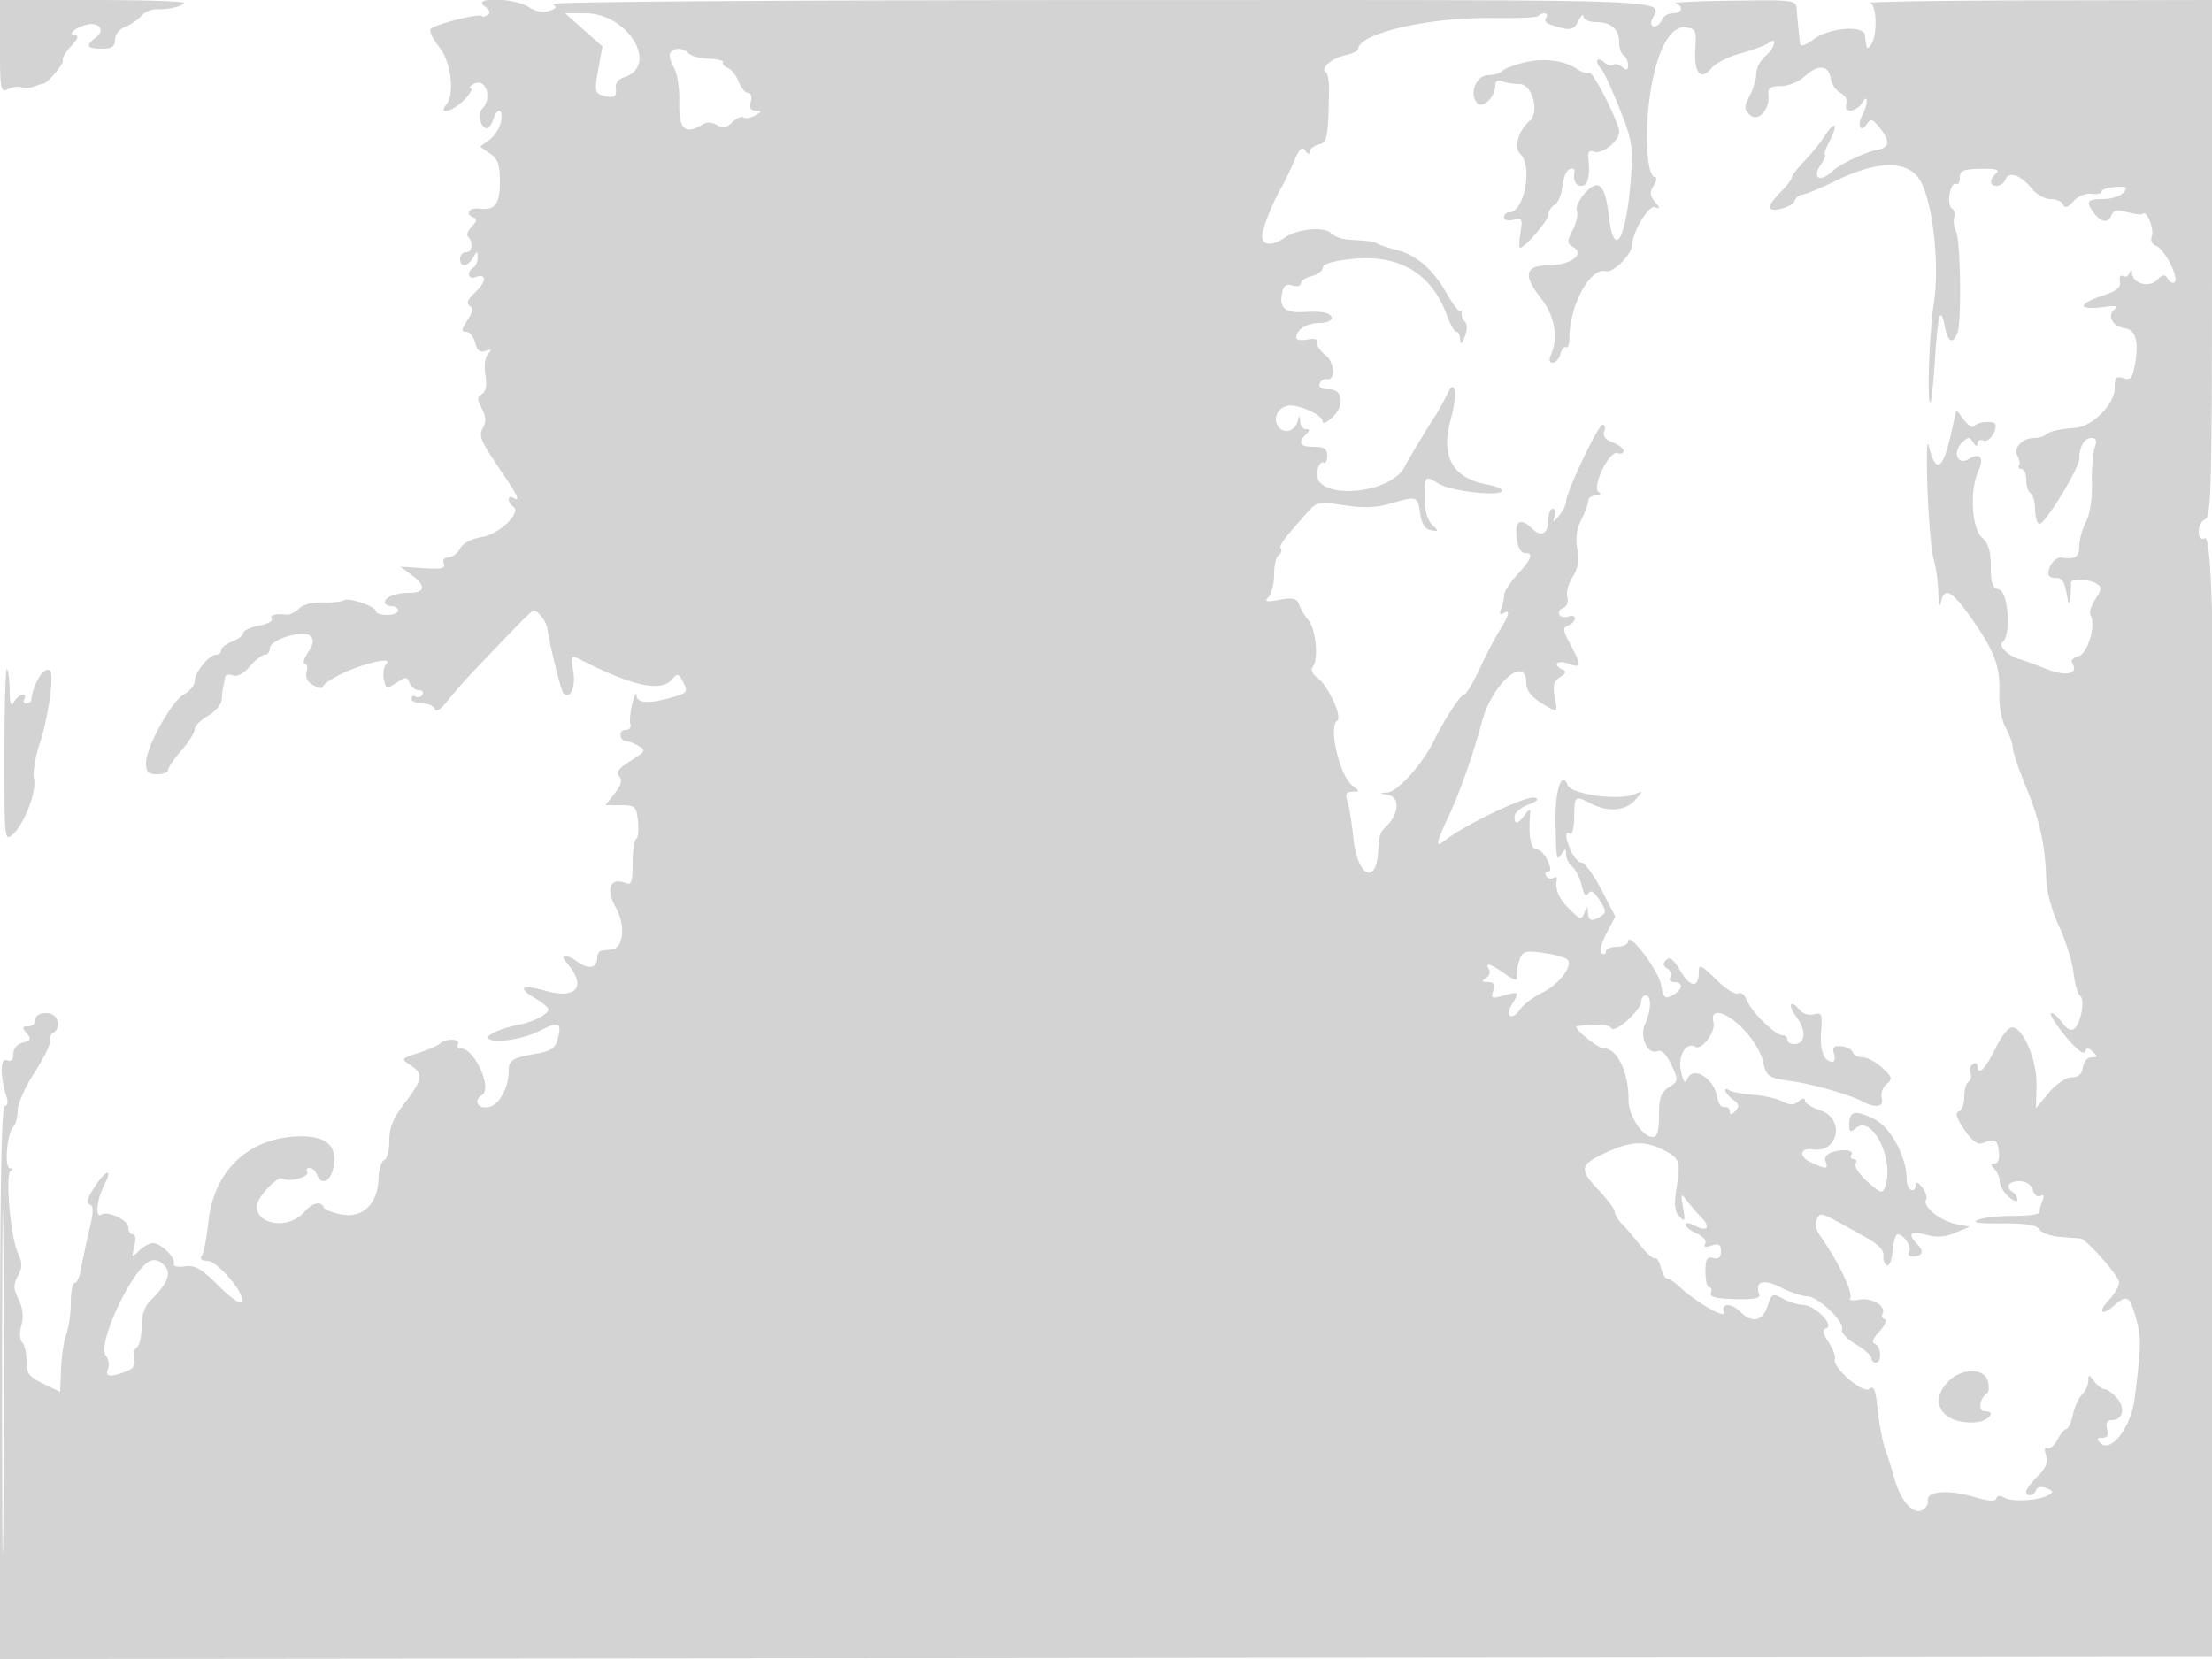 <svg xmlns="http://www.w3.org/2000/svg" width="500" height="375"><path d="M0 10.535C0 20.245.137 21 1.75 20.17c.962-.495 2.327-.693 3.033-.441.706.253 2.056.163 3-.199.944-.363 1.821-.638 1.949-.612.784.158 4.821-4.567 4.478-5.242-.231-.453.606-1.916 1.86-3.25C17.59 8.807 17.891 8 16.974 8c-2.043 0 .205-1.957 2.828-2.462 2.781-.535 3.991 1.409 1.851 2.974C19.231 10.283 19.62 11 23 11c2.346 0 3-.442 3-2.025 0-1.19.944-2.383 2.291-2.896 1.26-.479 2.883-1.584 3.606-2.455.723-.871 2.28-1.56 3.459-1.53 2.765.069 5.401-.518 6.282-1.398C42.02.313 32.808 0 21.167 0H0v10.535m109.46-9.188c1.277.934 1.489 1.566.691 2.059-.633.392-1.151.523-1.151.292 0-.933-11.377 1.934-11.717 2.952-.201.604.698 2.392 1.998 3.974 2.645 3.217 3.583 10.63 1.643 12.968-2.155 2.596 1.542 1.605 4.076-1.092 1.292-1.375 1.933-2.507 1.424-2.515-.508-.009-.27-.429.528-.934 2.768-1.751 4.513 3.084 2.015 5.582-1.104 1.104-.303 4.367 1.073 4.367.454 0 1.111-.9 1.46-2 .916-2.887 2.311-2.463 1.739.529-.266 1.391-1.441 3.224-2.611 4.074l-2.128 1.546 2.25 1.548c1.808 1.243 2.25 2.494 2.25 6.366 0 5.159-1.091 6.557-4.75 6.085-2.287-.296-3.189 1.372-1.116 2.063.75.25.597.915-.452 1.965-.873.872-1.295 1.878-.939 2.234 1.271 1.27 1.056 3.59-.331 3.59-.777 0-1.412.675-1.412 1.5 0 2.037 1.671 1.894 2.92-.25.935-1.605 1.022-1.61 1.05-.059.016.93-.42 1.969-.97 2.309-1.565.967-1.171 2.78.468 2.151 2.566-.985 2.56.974-.01 3.388-1.727 1.623-2.121 2.551-1.298 3.06.873.54.739 1.406-.512 3.316-1.374 2.097-1.427 2.585-.279 2.585.778 0 1.693 1.109 2.033 2.465.452 1.803 1.085 2.3 2.358 1.853 1.364-.48 1.488-.339.572.653-.686.743-.935 2.702-.603 4.747.382 2.354.128 3.753-.786 4.317-1.122.694-1.128 1.25-.036 3.291.924 1.727 1.016 2.989.311 4.25-1.11 1.983-.732 2.868 4.532 10.619 3.367 4.957 3.964 6.364 2.25 5.305-.55-.34-1-.168-1 .382s.446 1.275.991 1.612c2.047 1.265-3.069 6.263-7.066 6.902-2.391.382-4.268 1.376-4.929 2.611-.586 1.096-1.774 1.993-2.638 1.993-.928 0-1.354.567-1.041 1.385.421 1.095-.552 1.313-4.643 1.041l-5.174-.344 2.755 2.046c3.095 2.298 2.797 3.872-.732 3.872-3.009 0-5.523.959-5.523 2.107 0 .491.675.893 1.5.893s1.5.45 1.5 1-1.125 1-2.5 1-2.5-.351-2.5-.781c0-1.144-6.119-3.263-7.306-2.53-.557.345-2.714.56-4.792.478-2.242-.088-4.404.478-5.318 1.392-.846.846-2.112 1.464-2.812 1.372-2.472-.326-3.883.08-3.34.959.303.49-1.021 1.185-2.941 1.546-1.92.36-3.491 1.095-3.491 1.634 0 .539-1.125 1.407-2.5 1.93-1.375.523-2.5 1.412-2.5 1.975 0 .564-.51 1.025-1.133 1.025-1.616 0-4.867 3.997-4.867 5.984 0 .923-1.085 2.259-2.411 2.968-2.822 1.51-8.589 11.96-8.589 15.563 0 1.984.504 2.485 2.5 2.485 1.375 0 2.5-.434 2.5-.965 0-.531 1.35-2.503 3-4.382 1.65-1.879 3.003-4.033 3.006-4.785.004-.752 1.354-2.135 3-3.071 1.674-.953 3.049-2.606 3.119-3.75.069-1.126.237-2.497.375-3.047.138-.55.306-1.436.375-1.969.069-.532.843-.693 1.72-.356 1.008.387 2.431-.361 3.866-2.032 1.25-1.453 2.782-2.643 3.405-2.643.624 0 1.134-.657 1.134-1.46 0-1.995 7.647-4.293 9.181-2.759.822.822.675 1.789-.555 3.668-.92 1.403-1.254 2.551-.743 2.551.512 0 .704.861.429 1.914-.329 1.26.215 2.298 1.594 3.036 1.152.616 2.094.734 2.094.262 0-.471 1.913-1.783 4.25-2.914 4.977-2.409 11.785-3.933 10.117-2.265-.588.588-.863 2.15-.611 3.471.437 2.286.573 2.326 2.841.84 2.168-1.42 2.438-1.415 3 .048.339.884 1.27 1.608 2.069 1.608.799 0 1.169.457.824 1.016-.346.559-1.047.758-1.559.441-.512-.316-.931-.098-.931.484S94.087 159 95.417 159c1.329 0 2.618.562 2.864 1.25.28.782 1.331.127 2.807-1.75 1.297-1.65 3.946-4.669 5.885-6.71 10.676-11.231 13.212-13.79 13.668-13.79.943 0 2.859 2.497 3.068 4 .489 3.515 3.111 14.153 3.612 14.654 1.544 1.545 2.847-1.205 2.272-4.797-.558-3.49-.44-3.799 1.142-2.987 12.272 6.296 18.724 7.691 21.287 4.603 1.113-1.34 1.407-1.249 2.418.75 1.023 2.025.869 2.365-1.395 3.072-5.822 1.819-9.04 1.806-9.147-.035-.057-.968-.491-.185-.966 1.74s-.668 4.063-.429 4.75c.239.687-.264 1.25-1.118 1.25-1.612 0-1.418 2.48.198 2.526.505.014 1.754.51 2.776 1.101 1.697.981 1.542 1.271-1.786 3.328-2.714 1.677-3.379 2.573-2.604 3.508.749.902.459 1.995-1.036 3.896L136.855 182h3.463c3.225 0 3.492.245 3.879 3.561.229 1.958.053 3.785-.391 4.059-.443.274-.806 2.77-.806 5.546 0 4.251-.257 4.949-1.627 4.424-3.484-1.337-4.539 1.343-2.18 5.539 2.292 4.079 1.769 9.217-.967 9.496-.674.069-1.676.181-2.226.25s-1 .773-1 1.566c0 2.314-1.823 2.797-4.221 1.117-2.98-2.087-4.45-1.978-2.586.192 4.455 5.187 2.19 8.177-4.728 6.24-5.523-1.546-6.665-.812-2.534 1.628 1.688.997 3.069 2.15 3.069 2.562 0 1.003-3.606 2.881-6.562 3.417-3.941.715-7.76 2.414-7.041 3.133 1.209 1.209 7.75.235 11.596-1.726 4.347-2.218 5.073-1.899 4.086 1.793-.583 2.18-1.486 2.802-4.912 3.387-5.216.891-6.167 1.465-6.167 3.726 0 3.974-2.136 7.883-4.561 8.346-2.447.468-3.497-1.484-1.472-2.736 2.386-1.474-1.698-10.52-4.748-10.52-.735 0-1.059-.45-.719-1 .761-1.232-2.737-1.336-4.05-.121-.522.484-2.735 1.451-4.918 2.15-3.918 1.254-3.94 1.288-1.75 2.742 2.991 1.986 2.814 3.161-1.282 8.525-2.645 3.464-3.5 5.556-3.5 8.561 0 2.187-.519 4.149-1.154 4.361-.635.212-1.214 2.094-1.286 4.183-.2 5.758-3.536 9.011-8.33 8.123-2.052-.38-3.88-1.104-4.063-1.608-.556-1.527-2.624-1.032-4.412 1.057-3.391 3.961-10.863 3.001-10.719-1.378.063-1.927 4.703-6.874 5.807-6.192 1.458.901 6.277-.4 5.591-1.51-.304-.491-.061-.893.538-.893.6 0 1.35.675 1.666 1.5.993 2.588 3.085 1.637 3.753-1.706.988-4.94-1.884-7.256-8.558-6.902-11.016.584-18.559 8-19.749 19.416-.354 3.406-.995 6.755-1.423 7.442-.524.841-.133 1.25 1.196 1.25 2.268 0 8.533 7.357 7.876 9.249-.265.763-2.332-.635-5.297-3.581-3.971-3.945-5.38-4.756-7.677-4.419-1.631.239-2.67-.015-2.473-.606.448-1.345-2.9-4.643-4.715-4.643-.785 0-2.211.783-3.168 1.74-1.654 1.654-1.706 1.604-1.053-1 .413-1.644.281-2.74-.331-2.74-.56 0-1.019-.686-1.019-1.525 0-1.647-4.584-3.85-6.084-2.923-1.456.9-1.062-3.368.61-6.602 2.097-4.056.476-3.7-2.239.491-1.515 2.34-1.835 3.543-1.017 3.816.92.306.899 1.647-.094 5.821-.709 2.982-1.538 6.885-1.842 8.672-.304 1.788-.954 3.25-1.443 3.25-.49 0-.891 1.996-.891 4.435 0 2.439-.444 5.602-.986 7.028-.542 1.426-1.085 4.969-1.207 7.874l-.221 5.282-3.793-1.833C6.547 311.218 6 310.481 6 307.677c0-1.803-.438-3.715-.974-4.251-.565-.565-.644-2.209-.186-3.92.527-1.97.313-3.897-.646-5.818-1.184-2.374-1.21-3.29-.149-5.272 1.041-1.945 1.043-2.921.012-5.157-1.723-3.737-2.949-18.101-1.593-18.668.593-.248.513-.467-.185-.512-1.388-.09-.715-7.911.82-9.529.496-.522.901-2.14.901-3.595s1.722-5.31 3.828-8.567c2.105-3.257 3.656-6.436 3.447-7.063-.209-.628.093-1.435.672-1.792C14.126 232.186 13.109 229 10.5 229c-1.556 0-2.5.567-2.5 1.5 0 .825-.73 1.5-1.622 1.5-1.353 0-1.409.258-.336 1.551 1.087 1.309.951 1.638-.878 2.116C3.86 236.008 3 237.024 3 238.224c0 1.352-.478 1.807-1.489 1.418-1.512-.58-1.5 3.668.025 8.472.332 1.044.122 1.886-.469 1.886C.322 250 0 268.87 0 312.502v62.502l250.25-.252 250.25-.252.157-97.5c.194-120.938-.319-156.067-2.27-155.318-.916.351-1.387-.194-1.387-1.606 0-1.177.675-2.398 1.5-2.714 1.31-.503 1.5-7.987 1.5-58.969V0l-39.25.079c-21.587.043-38.687.306-38 .583 1.472.594 1.648 7.175.25 9.338-.942 1.457-1.18 1.122-1.42-2-.184-2.378-8.017-1.792-11.617.869-2.009 1.485-3.004 1.779-3.089.911-.07-.704-.227-2.18-.349-3.28-.123-1.1-.291-3.021-.374-4.268-.15-2.254-.243-2.267-14.401-2.086-7.837.101-13.687.371-13 .602 1.934.648 1.476 2.252-.643 2.252-1.041 0-2.152.675-2.469 1.5-.316.825-1.087 1.5-1.714 1.5-.626 0-.865-.675-.531-1.5 1.955-4.831 11.08-4.501-124.036-4.485-72.351.009-125.269.388-124.475.891 1.082.685.909 1.026-.799 1.568-1.351.428-3.1.09-4.597-.891-3.154-2.067-12.842-2.295-10.026-.236m22.504 5.403l4.221 3.75-.952 5.227c-.813 4.465-.717 5.302.658 5.738 2.764.878 3.619.509 3.31-1.428-.189-1.185.473-2.116 1.807-2.54C149.142 14.916 141.98 3 132.295 3h-4.552l4.221 3.75m215.748-3.129c-.341.342-4.891.549-10.109.461C323.124 3.837 307 7.537 307 11.105c0 .405-1.319 1.026-2.931 1.38-3.086.678-5.724 2.992-4.368 3.831.44.272.763 2.225.72 4.339-.22 10.707-.384 11.523-2.421 12.055-1.1.288-2.007 1.033-2.015 1.657-.009.628-.421.492-.926-.306-.7-1.106-1.303-.528-2.606 2.5-.933 2.166-2.1 4.614-2.594 5.439-1.662 2.772-3.718 7.589-4.4 10.305-.781 3.115 1.596 3.736 5.068 1.325 2.779-1.929 8.901-2.468 10.355-.911.658.705 2.417 1.358 3.907 1.452 5.169.326 5.718.406 6.712.978.55.316 2.322.892 3.938 1.279 4.592 1.101 8.373 4.313 11.479 9.752 1.571 2.75 3.058 4.622 3.305 4.16.247-.462.333-.332.191.288-.142.621.171 1.557.695 2.081.603.603.597 1.839-.015 3.371-.696 1.741-.985 1.929-1.031.67-.034-.963-.423-1.75-.862-1.75-.44 0-1.409-1.687-2.155-3.75-3.43-9.486-10.84-13.86-21.543-12.713-4.24.454-6.503 1.14-6.503 1.971 0 .701-1.125 1.558-2.5 1.903s-2.5 1.099-2.5 1.675c0 .577-.845.781-1.878.453-1.436-.456-1.991-.002-2.36 1.926-.616 3.22.846 4.35 5.238 4.049 1.925-.132 4.063-.028 4.75.23 2.266.852 1.302 2.256-1.55 2.256-2.773 0-5.2 1.548-5.2 3.317 0 .504 1.143.698 2.54.431 1.592-.305 2.401-.072 2.17.623-.204.61.637 1.9 1.867 2.868 2.224 1.75 2.37 5.934.191 5.475-.56-.118-1.224.349-1.476 1.036-.292.796.48 1.25 2.125 1.25 3.251 0 3.59 3.779.583 6.5-1.1.995-2 1.346-2 .78 0-1.504-5.902-4.118-8.036-3.56-2.324.607-3.322 3.143-1.908 4.847 1.339 1.614 3.675.847 4.271-1.402.392-1.481.454-1.472.557.085.064.963.656 1.75 1.316 1.75.933 0 .933.267 0 1.2-1.945 1.945-1.396 2.8 1.8 2.8 2.362 0 3 .438 3 2.059 0 1.132-.399 1.813-.886 1.512-.487-.301-1.106.605-1.375 2.013-1.241 6.493 16.348 5.529 19.768-1.084.973-1.882 4.445-7.651 7.245-12.038.689-1.079 1.773-3.087 2.408-4.462 1.77-3.831 2.348.115.818 5.58-2.417 8.632.27 13.495 8.263 14.956 2.058.376 3.514 1.051 3.237 1.5-.75 1.213-11.633-.055-14.193-1.653-3.163-1.975-3.285-1.862-3.285 3.046 0 2.813.612 5.041 1.679 6.107 1.573 1.573 1.557 1.656-.25 1.31-1.337-.255-2.082-1.44-2.429-3.857-.556-3.878-.709-3.926-6.823-2.137-3.101.907-6.031 1.006-10.37.349-5.796-.877-6.142-.807-8.356 1.692-5.563 6.281-6.381 7.41-5.914 8.167.273.441.038 1.084-.521 1.43-.559.345-1.016 2.311-1.016 4.369s-.562 4.336-1.25 5.062c-1.029 1.088-.584 1.203 2.513.653 3.088-.55 3.878-.347 4.402 1.128.351.989 1.291 2.558 2.087 3.487 1.662 1.94 2.332 8.749 1.03 10.471-.558.738-.206 1.648.966 2.5 2.433 1.769 5.749 8.903 4.516 9.715-2.07 1.364.541 12.5 3.448 14.705 1.714 1.3 1.713 1.358-.029 1.388-1.431.025-1.662.511-1.089 2.282.401 1.237.994 4.903 1.318 8.145.837 8.393 4.966 10.908 5.593 3.407.388-4.649.343-4.507 1.946-6.11 2.798-2.798 3.002-6.477.387-6.975-2.13-.405-2.149-.457-.218-.581 2.251-.144 7.86-6.352 10.415-11.527 2.529-5.124 6.111-10.609 6.927-10.609.421 0 1.975-2.588 3.453-5.75 1.478-3.162 3.532-7.1 4.563-8.75 2.19-3.503 2.498-4.912.852-3.895-.798.493-.957.168-.5-1.023.369-.96.67-2.356.67-3.102s1.35-2.835 3-4.641c3.305-3.619 3.711-4.839 1.609-4.839-.844 0-1.551-1.374-1.799-3.5-.449-3.846.95-4.597 3.611-1.936 1.981 1.981 3.579 1.033 3.579-2.123 0-1.343.436-2.441.969-2.441.532 0 .721.787.418 1.75-.47 1.494-.319 1.466 1.031-.191.87-1.068 1.582-2.492 1.582-3.166 0-2.126 7.242-17.393 8.25-17.393.53 0 .699.689.376 1.532-.391 1.018.244 1.848 1.893 2.475 1.365.519 2.481 1.391 2.481 1.937s-.614.758-1.363.47c-1.832-.703-5.936 7.756-4.28 8.821.731.469.512.74-.607.75-.962.008-1.753.578-1.756 1.265-.004.688-.702 2.584-1.552 4.214-1.03 1.975-1.336 4.201-.919 6.671.446 2.639.139 4.452-1.065 6.288-.929 1.419-1.463 3.451-1.185 4.514.3 1.145-.087 2.161-.947 2.491-.799.307-1.185.991-.857 1.521.327.53 1.256.71 2.063.4.807-.309 1.468-.113 1.468.437s-.682 1.262-1.516 1.582c-1.308.502-1.24 1.094.5 4.342 2.607 4.862 2.541 5.44-.484 4.29-2.491-.947-3.675.34-1.25 1.359.882.37.707.867-.592 1.684-1.452.914-1.706 1.889-1.197 4.6.627 3.345.582 3.404-1.619 2.149-3.524-2.01-4.841-3.493-4.857-5.471-.055-6.471-7.736.271-9.995 8.773-1.963 7.391-5.048 16.139-7.582 21.502-2.702 5.718-2.99 7.122-1.158 5.633 4.435-3.605 18.601-10.426 20.605-9.922 1.159.292.734.762-1.438 1.593-1.696.649-3.084 1.837-3.084 2.64 0 1.925.652 1.843 2.294-.29 1.262-1.639 1.338-1.623 1.202.25-.336 4.612.246 7.5 1.51 7.5.737 0 1.853 1.125 2.479 2.5.757 1.662.791 2.5.102 2.5-.571 0-.755.457-.41 1.016.346.559 1.058.751 1.584.426.525-.325.891-.22.812.234-.421 2.425.366 4.324 2.805 6.762 2.483 2.483 2.771 2.558 3.43.886.659-1.674.724-1.681.789-.074.078 1.945.87 2.162 2.991.82 1.205-.763 1.15-1.312-.36-3.617-1.285-1.961-1.997-2.365-2.562-1.452-.52.842-1.007.24-1.455-1.799-.37-1.685-1.319-3.6-2.108-4.255-.79-.656-1.443-1.924-1.451-2.819-.014-1.417-.142-1.433-.985-.128-1.173 1.814-1.246 1.41-1.388-7.619-.106-6.759 1.443-11.287 2.721-7.955.826 2.151 11.537 3.622 15.167 2.083 1.973-.837 1.974-.819.095 1.321-2.219 2.528-6.15 2.801-10.185.708-3.452-1.791-3.519-1.73-3.589 3.343-.031 2.25-.453 3.846-.939 3.546-1.223-.756-1.102.996.279 4.026.638 1.401 1.717 2.547 2.398 2.547s2.661 2.734 4.401 6.076l3.162 6.077-2.025 3.886c-1.191 2.284-1.628 4.133-1.062 4.483.531.328.965.119.965-.463 0-.582 1.125-1.059 2.5-1.059s2.5-.538 2.5-1.195c0-2.515 6.812 6.38 7.437 9.71.581 3.1.883 3.384 2.61 2.46 2.341-1.253 2.569-2.975.394-2.975-.889 0-1.264-.478-.872-1.112.378-.611.071-1.493-.683-1.958-1-.618-1.071-1.145-.264-1.952.807-.807 1.682-.128 3.242 2.517 2.235 3.788 4.136 3.899 4.136.243 0-1.906.433-1.721 3.91 1.674 2.15 2.1 4.401 3.514 5.002 3.143.611-.378 1.496.341 2.011 1.635 1.045 2.627 6.346 7.81 7.987 7.81.6 0 1.09.45 1.09 1s.689 1 1.531 1c2.576 0 2.858-2.983.574-6.072-2.14-2.894-1.432-4.232.809-1.531.638.768 2.039 1.166 3.114.885 1.754-.458 1.921-.061 1.62 3.854-.326 4.259.638 6.864 2.542 6.864.52 0 .683-.825.363-1.834-.453-1.426-.091-1.798 1.625-1.671 1.214.089 2.383.689 2.598 1.334.215.644 1.23 1.171 2.256 1.171 1.026 0 3.016 1.067 4.424 2.371 2.29 2.123 2.393 2.51.982 3.681-.867.719-1.363 2.127-1.101 3.128.553 2.115-1.386 2.399-4.607.676-2.658-1.423-11.071-3.816-15.73-4.473-5.398-.763-5.763-1.019-6.508-4.565-.382-1.825-2.316-5.005-4.297-7.068-4.036-4.203-7.785-5.115-6.886-1.676.55 2.102-2.663 6.444-4.107 5.551-2.028-1.253-4.014 2.052-3.257 5.423.59 2.628.947 3.049 1.498 1.765 1.292-3.014 6.099.034 6.74 4.275.2 1.326.916 2.299 1.591 2.162.674-.138 1.226.29 1.226.95 0 .897.315.88 1.25-.067 1.002-1.016.902-1.525-.5-2.561-1.837-1.357-2.48-3.141-.745-2.069.552.341 2.991.783 5.419.981 2.428.197 5.38.876 6.559 1.507 1.627.871 2.492.86 3.581-.044.905-.751 1.436-.805 1.436-.147 0 .575 1.575 1.565 3.5 2.2 5.548 1.831 4.085 9.646-1.65 8.814-3.125-.453-3.353 1.636-.329 3.014 3.325 1.515 3.81 1.477 3.149-.245-.582-1.518 1.262-2.583 4.471-2.583 1.087 0 1.699.45 1.359 1-.34.55-.115 1 .5 1s.821.481.457 1.07c-.364.588.832 2.402 2.657 4.032 2.985 2.665 3.385 2.782 3.982 1.168 2.218-5.997-2.87-16.362-6.539-13.318-1.324 1.099-1.557.984-1.557-.771 0-3.042 1.298-3.349 5.509-1.3 3.886 1.89 7.488 8.56 7.49 13.869.001 2.298 1.975 3.27 2.033 1 .018-.717.644-.44 1.468.647.79 1.044 1.177 2.316.862 2.827-.88 1.423 3.222 4.743 6.724 5.443l3.125.625-3.243 1.363c-2.319.976-4.199 1.099-6.605.435-3.577-.988-4.29-.159-1.911 2.22 1.562 1.561 1.067 2.69-1.178 2.69-.765 0-1.102-.47-.747-1.044.679-1.098-1.192-3.956-2.589-3.956-.45 0-.957 1.688-1.128 3.75-.172 2.081-.755 3.527-1.31 3.25-.55-.275-.894-1.282-.764-2.237.152-1.123-1.204-2.537-3.836-4-11.086-6.161-10.269-5.856-11.2-4.191-.566 1.011-.235 2.418.97 4.122 3.997 5.65 7.401 12.886 6.512 13.844-.375.404.581.506 2.124.227 2.84-.515 6.215 1.583 5.197 3.23-.284.459-.043.992.534 1.184.578.193.037 1.437-1.201 2.766-1.485 1.595-1.84 2.554-1.043 2.819 1.449.483 1.633 4.236.207 4.236-.55 0-1-.465-1-1.034 0-.568-1.6-1.978-3.556-3.132-1.956-1.154-3.341-2.659-3.078-3.345.654-1.704-5.489-7.489-7.952-7.489-1.095 0-3.749-.896-5.898-1.992-3.932-2.004-5.97-1.354-4.856 1.549.348.907-1.111 1.199-5.467 1.095-4.311-.104-5.81-.487-5.46-1.397.264-.69.095-1.255-.376-1.255s-.857-1.598-.857-3.551c0-2.89.326-3.466 1.75-3.094 1.23.322 1.75-.129 1.75-1.516 0-1.557-.448-1.832-2.125-1.299-1.426.452-1.901.311-1.444-.429.388-.627-.42-1.604-1.875-2.267-1.406-.641-2.556-1.559-2.556-2.04 0-.481.939-.372 2.086.242 2.765 1.48 3.695.393 1.539-1.8a47.88 47.88 0 01-3.243-3.746c-1.439-1.886-1.492-1.802-.931 1.487.518 3.042.411 3.297-.837 2-1.089-1.133-1.243-2.676-.645-6.474.984-6.245.758-6.796-3.65-8.898-4.026-1.92-7.541-1.524-13.569 1.527-4.626 2.342-4.657 3.383-.241 8.041 1.92 2.026 3.491 4.164 3.491 4.75 0 .587.788 1.87 1.75 2.851.962.981 2.86 3.197 4.216 4.925 1.357 1.728 2.771 2.953 3.144 2.723.372-.23.958.704 1.302 2.075.345 1.371.983 2.493 1.418 2.493.436 0 1.701.846 2.81 1.879 3.779 3.521 10.71 7.474 10.039 5.727-.777-2.026 1.635-2.149 3.6-.184 2.72 2.72 5.098 2.307 6.218-1.08.994-3.004 1.165-3.091 3.524-1.785 1.363.755 3.413 1.388 4.555 1.408 2.601.044 7.185 4.615 5.268 5.254-1.004.334-.892 1.06.49 3.168.986 1.504 1.629 3.224 1.43 3.821-.635 1.906 6.358 7.936 7.808 6.733.993-.825 1.4.211 1.868 4.752.329 3.194 1.08 7.157 1.67 8.807.59 1.65 1.508 4.576 2.04 6.502 1.389 5.028 4.052 8.242 6.159 7.433.949-.364 1.606-1.378 1.459-2.252-.366-2.168 4.726-2.541 10.592-.775 3.103.934 4.661 1.03 4.903.303.22-.659.899-.729 1.782-.183 1.646 1.017 7.75.677 9.955-.555 1.263-.706 1.193-.957-.44-1.586-1.202-.462-2.09-.298-2.333.433-.453 1.357-2.227 1.609-2.227.316 0-.475 1.163-2.026 2.584-3.447 1.899-1.899 2.401-3.162 1.893-4.762-.412-1.298-.305-1.939.265-1.586.526.325 1.55-.519 2.276-1.875.726-1.356 1.658-2.466 2.072-2.466.413 0 1.067-1.437 1.452-3.193.386-1.757 1.322-3.814 2.08-4.572s1.392-2.133 1.41-3.056c.029-1.538.144-1.532 1.36.071.731.962 1.772 1.75 2.313 1.75.542 0 1.784.883 2.761 1.963 2.012 2.222 1.424 5.037-1.051 5.037-1.156 0-1.492.597-1.125 2 .362 1.387.03 2-1.084 2-1.244 0-1.337.269-.413 1.193 2.343 2.343 6.899-3.582 7.714-10.03 1.481-11.726 1.526-13.773.387-17.939-1.448-5.301-2.05-5.691-4.925-3.197-3.031 2.629-3.904 1.597-1.14-1.345 1.194-1.271 2.171-2.979 2.171-3.795 0-1.46-7.395-9.831-8.787-9.946-.392-.032-2.445-.191-4.563-.352-2.117-.161-4.238-.922-4.714-1.691-.621-1.005-2.997-1.386-8.453-1.356-5.472.03-6.946-.208-5.286-.852 1.267-.491 4.89-.873 8.053-.848 3.163.025 5.75-.343 5.75-.817 0-.474.301-1.647.67-2.607.436-1.138.287-1.51-.428-1.068-.614.38-1.38-.21-1.737-1.335-.41-1.293-1.512-2.015-3.072-2.015-2.469 0-3.256 1.373-1.433 2.5.55.34 1 1.111 1 1.714s-.9.281-2-.714-2-2.55-2-3.455c0-.905-.54-2.185-1.2-2.845-.933-.933-.919-1.2.066-1.2.792 0 1.148-1.031.95-2.75-.311-2.707-.844-2.962-3.816-1.824-.978.375-2.368-.702-3.994-3.094-1.742-2.562-2.119-3.794-1.25-4.084.684-.228 1.244-1.701 1.244-3.272 0-1.572.43-3.124.956-3.449.526-.325.721-1.206.432-1.958-.288-.752-.044-1.664.544-2.027.587-.363 1.068-.183 1.068.399 0 2.449 1.768.728 4.053-3.946 1.518-3.104 3.017-4.908 3.947-4.75 2.547.433 5.494 7.752 5.337 13.255l-.143 5 2.911-3.472c1.701-2.028 3.843-3.483 5.153-3.5 1.553-.019 2.34-.72 2.562-2.278.182-1.283 1.02-2.25 1.95-2.25 1.344 0 1.398-.219.305-1.25-1.06-1-1.417-.999-1.785.006-.274.748-2.031-.645-4.346-3.446-2.137-2.586-3.643-4.945-3.346-5.241.296-.297 1.384.579 2.416 1.946 1.353 1.79 2.183 2.181 2.969 1.398 1.493-1.488 2.325-6.6 1.192-7.324-.507-.324-1.176-2.694-1.486-5.267-.311-2.573-1.789-7.298-3.286-10.5-1.667-3.568-2.782-7.758-2.88-10.822-.243-7.616-1.459-13.07-4.633-20.766-1.589-3.855-2.893-7.735-2.896-8.622-.004-.886-.735-2.962-1.625-4.612-.969-1.797-1.545-4.967-1.437-7.906.212-5.737-1.046-9.234-5.789-16.094-4.886-7.065-6.696-8.1-7.437-4.25-.239 1.237-.495.18-.57-2.351-.075-2.53-.549-5.905-1.053-7.5-.504-1.594-1.131-8.749-1.393-15.899-.263-7.178-.129-11.522.301-9.699 1.495 6.348 3.17 5.525 4.951-2.433l1.281-5.724 1.745 2.314c.981 1.3 2.017 1.876 2.364 1.313.615-.995 4.647-1.225 4.745-.271.179 1.728-1.557 4.03-2.706 3.589-.754-.289-1.378.022-1.386.692-.01.767-.367.663-.964-.281-.839-1.326-1.131-1.318-2.522.072-2.24 2.24-.976 5.243 1.544 3.669 2.542-1.587 3.526-.286 2.119 2.802-1.961 4.304-1.482 12.858.838 14.957 1.463 1.324 2 3.08 2 6.538 0 3.793.373 4.826 1.886 5.222 2.144.561 2.723 10.599.691 11.962-1.041.698 1.596 3.234 3.923 3.773.55.127 3.21 1.102 5.911 2.167 4.769 1.88 7.553 1.207 5.922-1.432-.294-.475.379-1.103 1.495-1.395 2.088-.546 4.021-7.153 2.712-9.27-.343-.555.147-2.185 1.089-3.622 1.457-2.223 1.501-2.748.292-3.513-1.726-1.092-5.967-1.224-5.803-.18.066.412.006 1.875-.131 3.25-.206 2.053-.363 1.874-.878-1-.449-2.503-1.123-3.46-2.368-3.361-.958.076-1.734-.374-1.726-1 .026-1.937 1.629-3.802 3.091-3.597 3.035.425 3.894-.147 3.894-2.592 0-1.402.677-3.859 1.505-5.459.904-1.75 1.445-5.22 1.354-8.701-.083-3.184.192-6.803.611-8.04.569-1.677.379-2.25-.746-2.25-1.549 0-2.724 2.009-2.724 4.657 0 2.276-8.093 15.403-9.109 14.776-.49-.303-.891-1.848-.891-3.433 0-1.585-.45-3.16-1-3.5-.55-.34-1-1.716-1-3.059 0-1.343-.477-2.441-1.059-2.441s-.837-.359-.566-.798c.271-.439.114-1.411-.35-2.162-1.052-1.701 1.112-4.04 3.737-4.04 1.048 0 2.218-.313 2.6-.696.786-.785 2.883-1.279 6.838-1.609 3.835-.321 8.8-5.37 8.8-8.949 0-2.399.326-2.777 1.945-2.263 1.602.508 2.059.014 2.587-2.802 1.02-5.439.277-8.137-2.343-8.509-2.782-.394-4.025-2.991-2.085-4.354.957-.672.061-.793-2.854-.387-2.341.326-4.25.181-4.25-.324s1.913-1.527 4.25-2.273c3.218-1.026 4.173-1.802 3.933-3.195-.174-1.012.125-1.567.665-1.233.54.333 1.209.041 1.488-.65.379-.94.526-.95.585-.041.154 2.37 3.797 3.424 5.6 1.621 1.382-1.382 1.804-1.429 2.515-.277.471.761 1.164 1.075 1.541.698 1.001-1.001-2.292-7.434-4.176-8.157-.96-.368-1.366-1.248-1.008-2.181.613-1.598-1.154-5.992-2.049-5.096-.272.272-1.834.11-3.472-.36-2.256-.647-3.111-.503-3.531.592-.747 1.944-2.335 1.822-3.949-.305-2.033-2.678-1.684-3.25 1.986-3.25 1.857 0 3.925-.66 4.595-1.467 1.03-1.241.74-1.434-1.876-1.25-1.701.119-3.094.586-3.095 1.037-.001.45-1.014.675-2.252.5-1.304-.186-3.013.521-4.064 1.68-1.291 1.423-1.964 1.639-2.334.75-.285-.687-1.574-1.25-2.863-1.25s-3.164-1.036-4.166-2.303c-2.424-3.063-5.235-4.09-5.968-2.18-.313.816-1.196 1.483-1.962 1.483-1.698 0-1.796-1.197-.226-2.767.889-.889.056-1.144-3.5-1.073-3.913.079-4.667.406-4.667 2.026 0 1.063-.399 1.686-.886 1.385-.487-.301-1.121.683-1.408 2.188-.288 1.505-.06 3.023.507 3.373.567.35.812 1.251.544 2.002-.268.751-.102 2.115.368 3.031 1.032 2.011 1.311 20.62.346 23.085-1.039 2.654-2.15 2.104-2.853-1.41-.977-4.886-1.553-3.016-2.229 7.238-.341 5.182-.793 9.609-1.005 9.839-.847.919-.314-15.487.721-22.155 1.46-9.408-.363-24.373-3.48-28.581-2.951-3.983-9.582-3.749-18.611.656-3.567 1.74-7.005 3.163-7.642 3.163-.637 0-1.394.615-1.683 1.368-.594 1.548-5.689 2.844-5.689 1.448 0-.499 1.125-2.032 2.5-3.407s2.5-2.844 2.5-3.265c0-.42 1.278-2.087 2.839-3.704s3.647-4.192 4.635-5.721c2.352-3.64 3.127-2.782 1.074 1.188-.88 1.701-1.352 3.093-1.051 3.093.302 0-.188 1.125-1.089 2.5-1.863 2.843.18 3.737 2.771 1.212 1.577-1.538 7.549-4.374 10.238-4.863 2.687-.489 2.857-1.941.567-4.849-1.643-2.086-2.127-2.256-2.922-1.029-1.399 2.16-2.411.549-1.143-1.82 1.397-2.609 1.397-5.299.001-2.901-1.258 2.159-4.38 2.391-3.564.265.331-.863-.223-1.909-1.323-2.498-1.042-.557-2.037-2.022-2.213-3.255-.435-3.046-2.876-3.29-5.787-.579-1.378 1.284-3.72 2.261-5.471 2.281-2.462.029-3.017.428-2.832 2.036.381 3.312-2.409 6.249-4.218 4.44-1.292-1.292-1.291-1.812.009-4.319.814-1.567 1.479-3.823 1.479-5.013s.9-2.934 2-3.876c2.195-1.879 2.889-4.665.75-3.01-.687.532-3.5 1.577-6.25 2.322-2.75.745-5.715 2.237-6.588 3.314-2.432 3.001-4.046 1.174-3.707-4.195.275-4.34.119-4.683-2.245-4.959-3.646-.425-6.79 5.918-8.148 16.439C371.727 31.051 372.375 40 374.07 40c.521 0 .408.863-.251 1.919-.955 1.529-.906 2.273.241 3.662 1.258 1.524 1.252 1.682-.047 1.253-1.36-.45-5.013 5.609-5.013 8.316 0 2.202-4.273 6.591-5.981 6.145-3.55-.929-8.269 7.729-8.269 15.169 0 1.375-.343 2.288-.761 2.029-.419-.259-.996.424-1.282 1.518-.286 1.094-1.06 1.989-1.72 1.989-.772 0-.924-.625-.427-1.75 1.772-4.008.88-8.906-2.367-13.006-3.979-5.024-3.451-7.244 1.723-7.244 4.847 0 8.435-2.491 5.834-4.05-1.594-.956-1.617-1.306-.257-3.936.821-1.588 1.243-3.538.938-4.333-.305-.794.541-2.626 1.879-4.07 3.1-3.346 4.506-1.962 5.364 5.283 1.217 10.28 4.046 4.963 5.04-9.476.431-6.265.123-7.995-2.676-15-1.74-4.355-3.585-8.346-4.101-8.868-1.555-1.576-1.051-2.89.587-1.53.838.696 1.81.98 2.158.631.349-.348 1.238-.132 1.976.48 1.025.851 1.342.745 1.342-.45 0-.859-.45-1.841-1-2.181-.55-.34-1-1.626-1-2.859C366 6.624 364.181 5 360.8 5c-1.54 0-2.83-.562-2.868-1.25-.037-.687-.552-.245-1.145.983-.85 1.761-1.627 2.101-3.682 1.611-3.535-.842-4.239-1.319-3.562-2.413.639-1.035-.853-1.287-1.831-.31m-196.195 8.351c-.33.534.022 1.997.783 3.25.809 1.333 1.325 4.663 1.245 8.028-.143 6.014 1.357 7.364 5.366 4.826.861-.545 2.086-.471 3.145.191 1.335.834 2.125.695 3.421-.601.926-.926 2.094-1.431 2.596-1.121.501.31 1.702.103 2.669-.46 1.57-.915 1.581-1.027.102-1.055-1.159-.021-1.5-.631-1.134-2.03.298-1.137.031-2-.618-2-.628 0-1.574-1.137-2.102-2.526-.528-1.389-1.639-2.786-2.469-3.104-.83-.319-1.315-.894-1.078-1.278.238-.385-1.161-.744-3.109-.8-1.948-.055-4.035-.593-4.638-1.196-1.357-1.357-3.38-1.417-4.179-.124m193 2.151c-2.19.519-4.418 1.378-4.95 1.91s-1.993.967-3.248.967c-2.681 0-4.334 4.396-2.378 6.323 1.325 1.306 4.059-1.47 4.059-4.121 0-.88.598-1.186 1.582-.809.87.334 2.62.607 3.888.607 2.869 0 4.613 6.383 2.281 8.344-2.531 2.127-3.642 6.034-2.12 7.456 2.899 2.708.919 13.2-2.491 13.2-.627 0-1.14.502-1.14 1.117 0 .645.895.882 2.121.562 1.927-.504 2.07-.241 1.563 2.883-.307 1.891-.346 3.438-.087 3.438 1.105 0 6.403-6.193 6.403-7.485 0-.778.639-1.775 1.42-2.215.781-.44 1.569-2.34 1.75-4.223.182-1.883.907-3.612 1.611-3.844.705-.231 1.214-.041 1.132.423-.375 2.115.208 3.344 1.587 3.344 1.44 0 1.973-2.228 1.529-6.39-.141-1.313.258-1.714 1.303-1.313 1.785.685 5.668-2.401 5.668-4.505 0-2.049-6.088-14.038-6.778-13.348-.309.31-1.505-.055-2.657-.809-3.081-2.019-7.538-2.578-12.048-1.512M1 170.488c0 19.638.018 19.805 1.964 18.045 2.612-2.364 5.428-9.924 4.714-12.655-.313-1.2.264-4.701 1.283-7.78 1.939-5.856 3.321-15.483 2.36-16.443-1.266-1.267-3.852 2.751-4.244 6.595-.043.412-.554.75-1.136.75-.582 0-.781-.45-.441-1s.164-1-.391-1-1.428.747-1.939 1.661c-.692 1.236-.945.568-.989-2.605-.032-2.347-.311-4.519-.62-4.828-.308-.309-.561 8.358-.561 19.26m342.41 46.641c-.441 1.304-.682 2.987-.535 3.74.181.925-.697.682-2.708-.75-3.277-2.333-4.656-2.719-3.598-1.007.378.611.067 1.504-.691 1.984-1.079.684-.983.877.439.889 1.343.011 1.657.523 1.201 1.959-.556 1.751-.313 1.858 2.432 1.07 3.41-.977 3.565-.812 1.838 1.954-1.704 2.728-.071 3.882 1.771 1.252.832-1.188 3.045-2.887 4.918-3.776 3.822-1.814 7.191-6.176 5.826-7.541-.486-.486-2.955-1.168-5.487-1.515-4.219-.578-4.671-.432-5.406 1.741m27.59 9.184c0 1.993-5.964 7.347-6.797 6.101-.597-.892-2.861-1.027-7.703-.459-1.276.149 4.63 5.033 6.095 5.04 2.992.014 5.588 5.508 5.512 11.663-.043 3.432 3.174 8.342 5.466 8.342 1.041 0 1.427-1.319 1.427-4.878 0-3.948.429-5.163 2.247-6.37 2.207-1.465 2.216-1.557.526-5.101-1.14-2.392-2.209-3.421-3.17-3.052-2.264.869-4.061-3.298-2.706-6.273 1.375-3.017 1.429-6.326.103-6.326-.55 0-1 .591-1 1.313M.471 312.5c0 34.65.125 48.68.279 31.178.153-17.503.153-45.853-.001-63C.596 263.53.471 277.85.471 312.5m33.228-27.351c-4.238 2.371-11.798 18.822-9.772 21.263.609.734.827 2.067.483 2.961-.711 1.853.372 2.041 3.946.682 1.795-.683 2.344-1.485 1.978-2.887-.28-1.068-.019-2.245.579-2.614.598-.37 1.087-2.445 1.087-4.613 0-2.562.676-4.617 1.933-5.874 4.121-4.121 4.977-6.403 3.069-8.182-1.161-1.083-2.251-1.325-3.303-.736m406.551 27.259c-4.418 4.661-1.103 9.528 6.195 9.096 2.994-.177 5.01-2.504 2.17-2.504-1.559 0-1.186-2.869.524-4.036.432-.294.525-1.532.207-2.75-.815-3.117-6.063-3.005-9.096.194" fill="#d3d3d3" fill-rule="evenodd"/></svg>